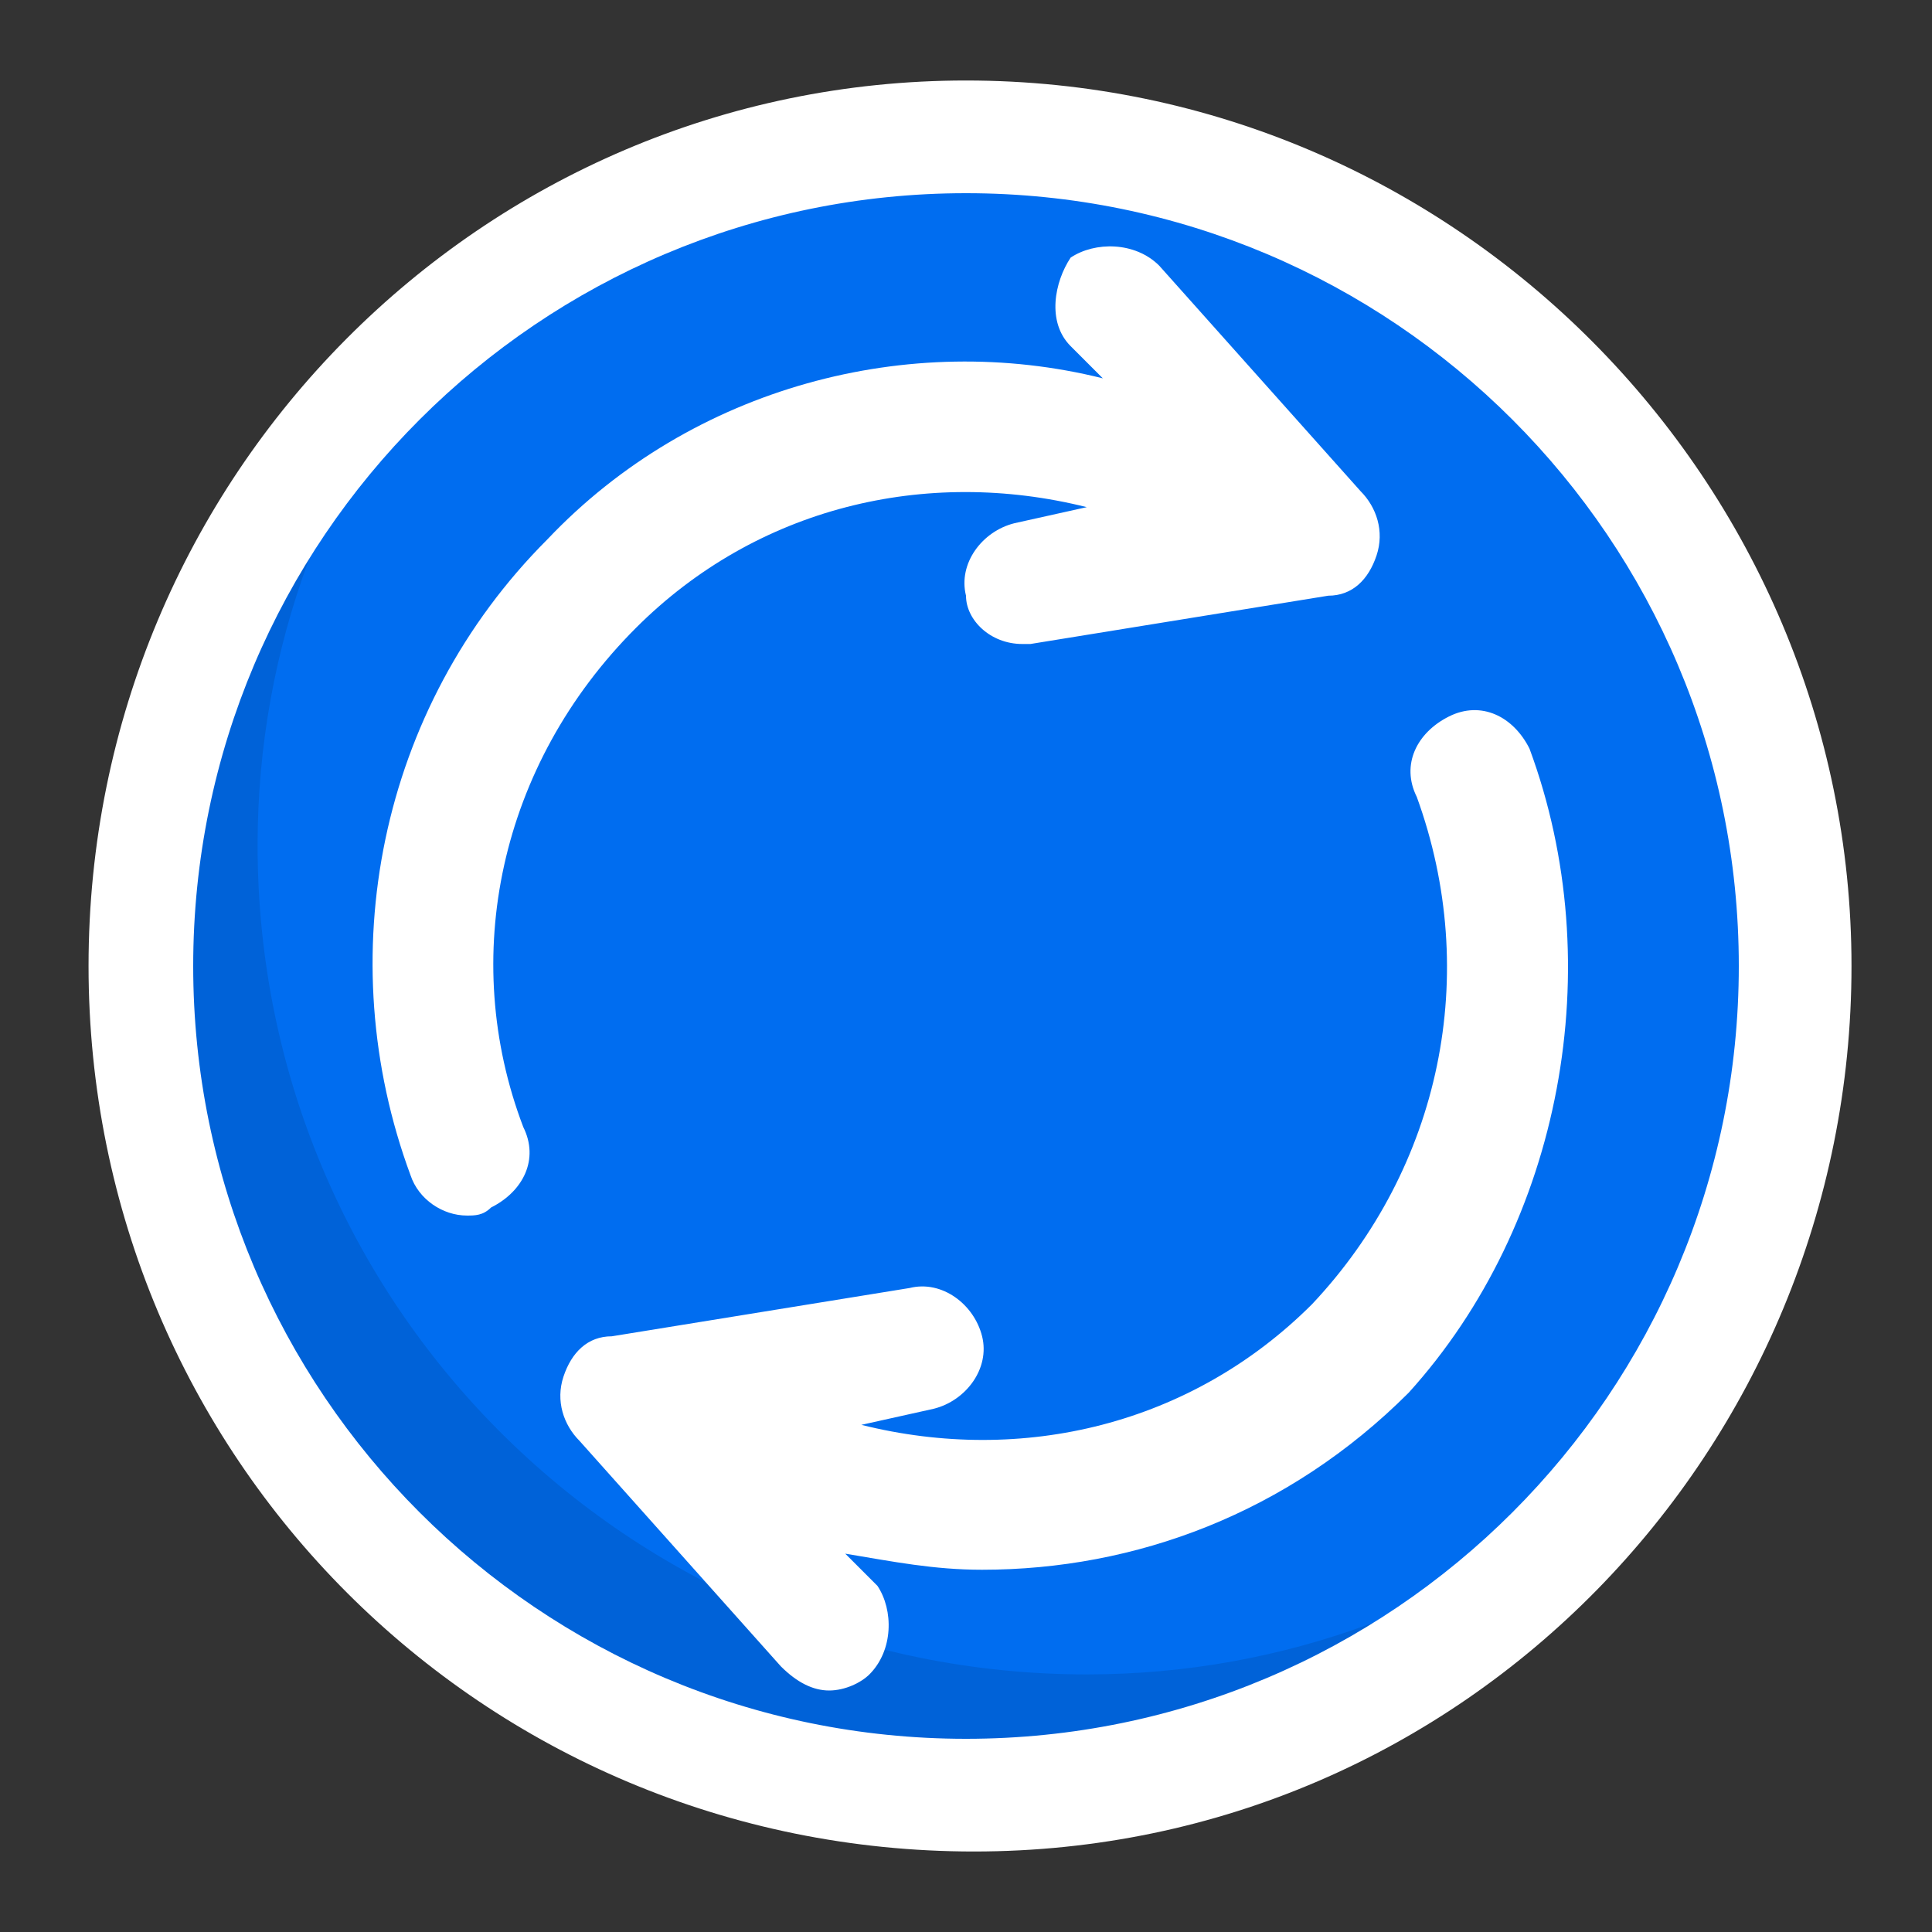 <?xml version="1.0" encoding="utf-8"?>
<!-- Generator: Adobe Illustrator 24.0.2, SVG Export Plug-In . SVG Version: 6.00 Build 0)  -->
<svg version="1.1" id="Capa_1" shape-rendering="geometricPrecision"
	 xmlns="http://www.w3.org/2000/svg" xmlns:xlink="http://www.w3.org/1999/xlink" x="0px" y="0px" viewBox="0 0 24 24"
	 style="enable-background:new 0 0 24 24;" xml:space="preserve">
<rect x="0" y="0" width="24" height="24" fill="#333333" stroke="none"/>
<style type="text/css">
	.st0{fill:#006DF0;}
	.st1{opacity:0.1;enable-background:new    ;}
	.st2{fill:#FFFFFF;}
</style>
<title>Top Bar Sync</title>
<desc>Created with Sketch.</desc>
<circle class="st0" cx="12" cy="12" r="10.3"/>
<path class="st1" d="M13.5,20.8c-5.7,0-10.3-4.6-10.3-10.3C3.2,8,4.1,5.8,5.5,4c-2.3,1.9-3.8,4.8-3.8,8c0,5.7,4.6,10.3,10.3,10.3
	c3.2,0,6.1-1.5,8-3.8C18.2,19.9,16,20.8,13.5,20.8L13.5,20.8z"/>
<path class="st2" d="M12,1C6,1,1.1,5.9,1.1,12s4.9,11,11,11S23,18,23,12S18.1,1,12,1L12,1z M12,21.6c-5.3,0-9.6-4.3-9.6-9.6
	S6.7,2.4,12,2.4s9.6,4.3,9.6,9.6S17.3,21.6,12,21.6z"/>
<path class="st2" d="M7.9,7.8c1.5-1.5,3.6-2,5.6-1.5l-0.9,0.2c-0.4,0.1-0.7,0.5-0.6,0.9C12,7.7,12.3,8,12.7,8c0,0,0.1,0,0.1,0
	l3.7-0.6c0.3,0,0.5-0.2,0.6-0.5s0-0.6-0.2-0.8l-2.5-2.8c-0.3-0.3-0.8-0.3-1.1-0.1C13.1,3.5,13,4,13.3,4.3l0.4,0.4
	c-2.4-0.6-5.1,0.1-6.9,2c-2.1,2.1-2.7,5.2-1.7,7.9c0.1,0.3,0.4,0.5,0.7,0.5c0.1,0,0.2,0,0.3-0.1c0.4-0.2,0.6-0.6,0.4-1
	C5.7,11.9,6.2,9.5,7.9,7.8L7.9,7.8z"/>
<path class="st2" d="M18,8.9c-0.4,0.2-0.6,0.6-0.4,1c0.8,2.2,0.3,4.6-1.3,6.3c-1.5,1.5-3.6,2-5.6,1.5l0.9-0.2
	c0.4-0.1,0.7-0.5,0.6-0.9s-0.5-0.7-0.9-0.6l-3.7,0.6c-0.3,0-0.5,0.2-0.6,0.5c-0.1,0.3,0,0.6,0.2,0.8l2.5,2.8
	c0.2,0.2,0.4,0.3,0.6,0.3c0.2,0,0.4-0.1,0.5-0.2c0.3-0.3,0.3-0.8,0.1-1.1l-0.4-0.4c0.6,0.1,1.1,0.2,1.7,0.2c1.9,0,3.8-0.7,5.3-2.2
	C19.4,15.2,20,12,19,9.3C18.8,8.9,18.4,8.7,18,8.9z"/>
</svg>
